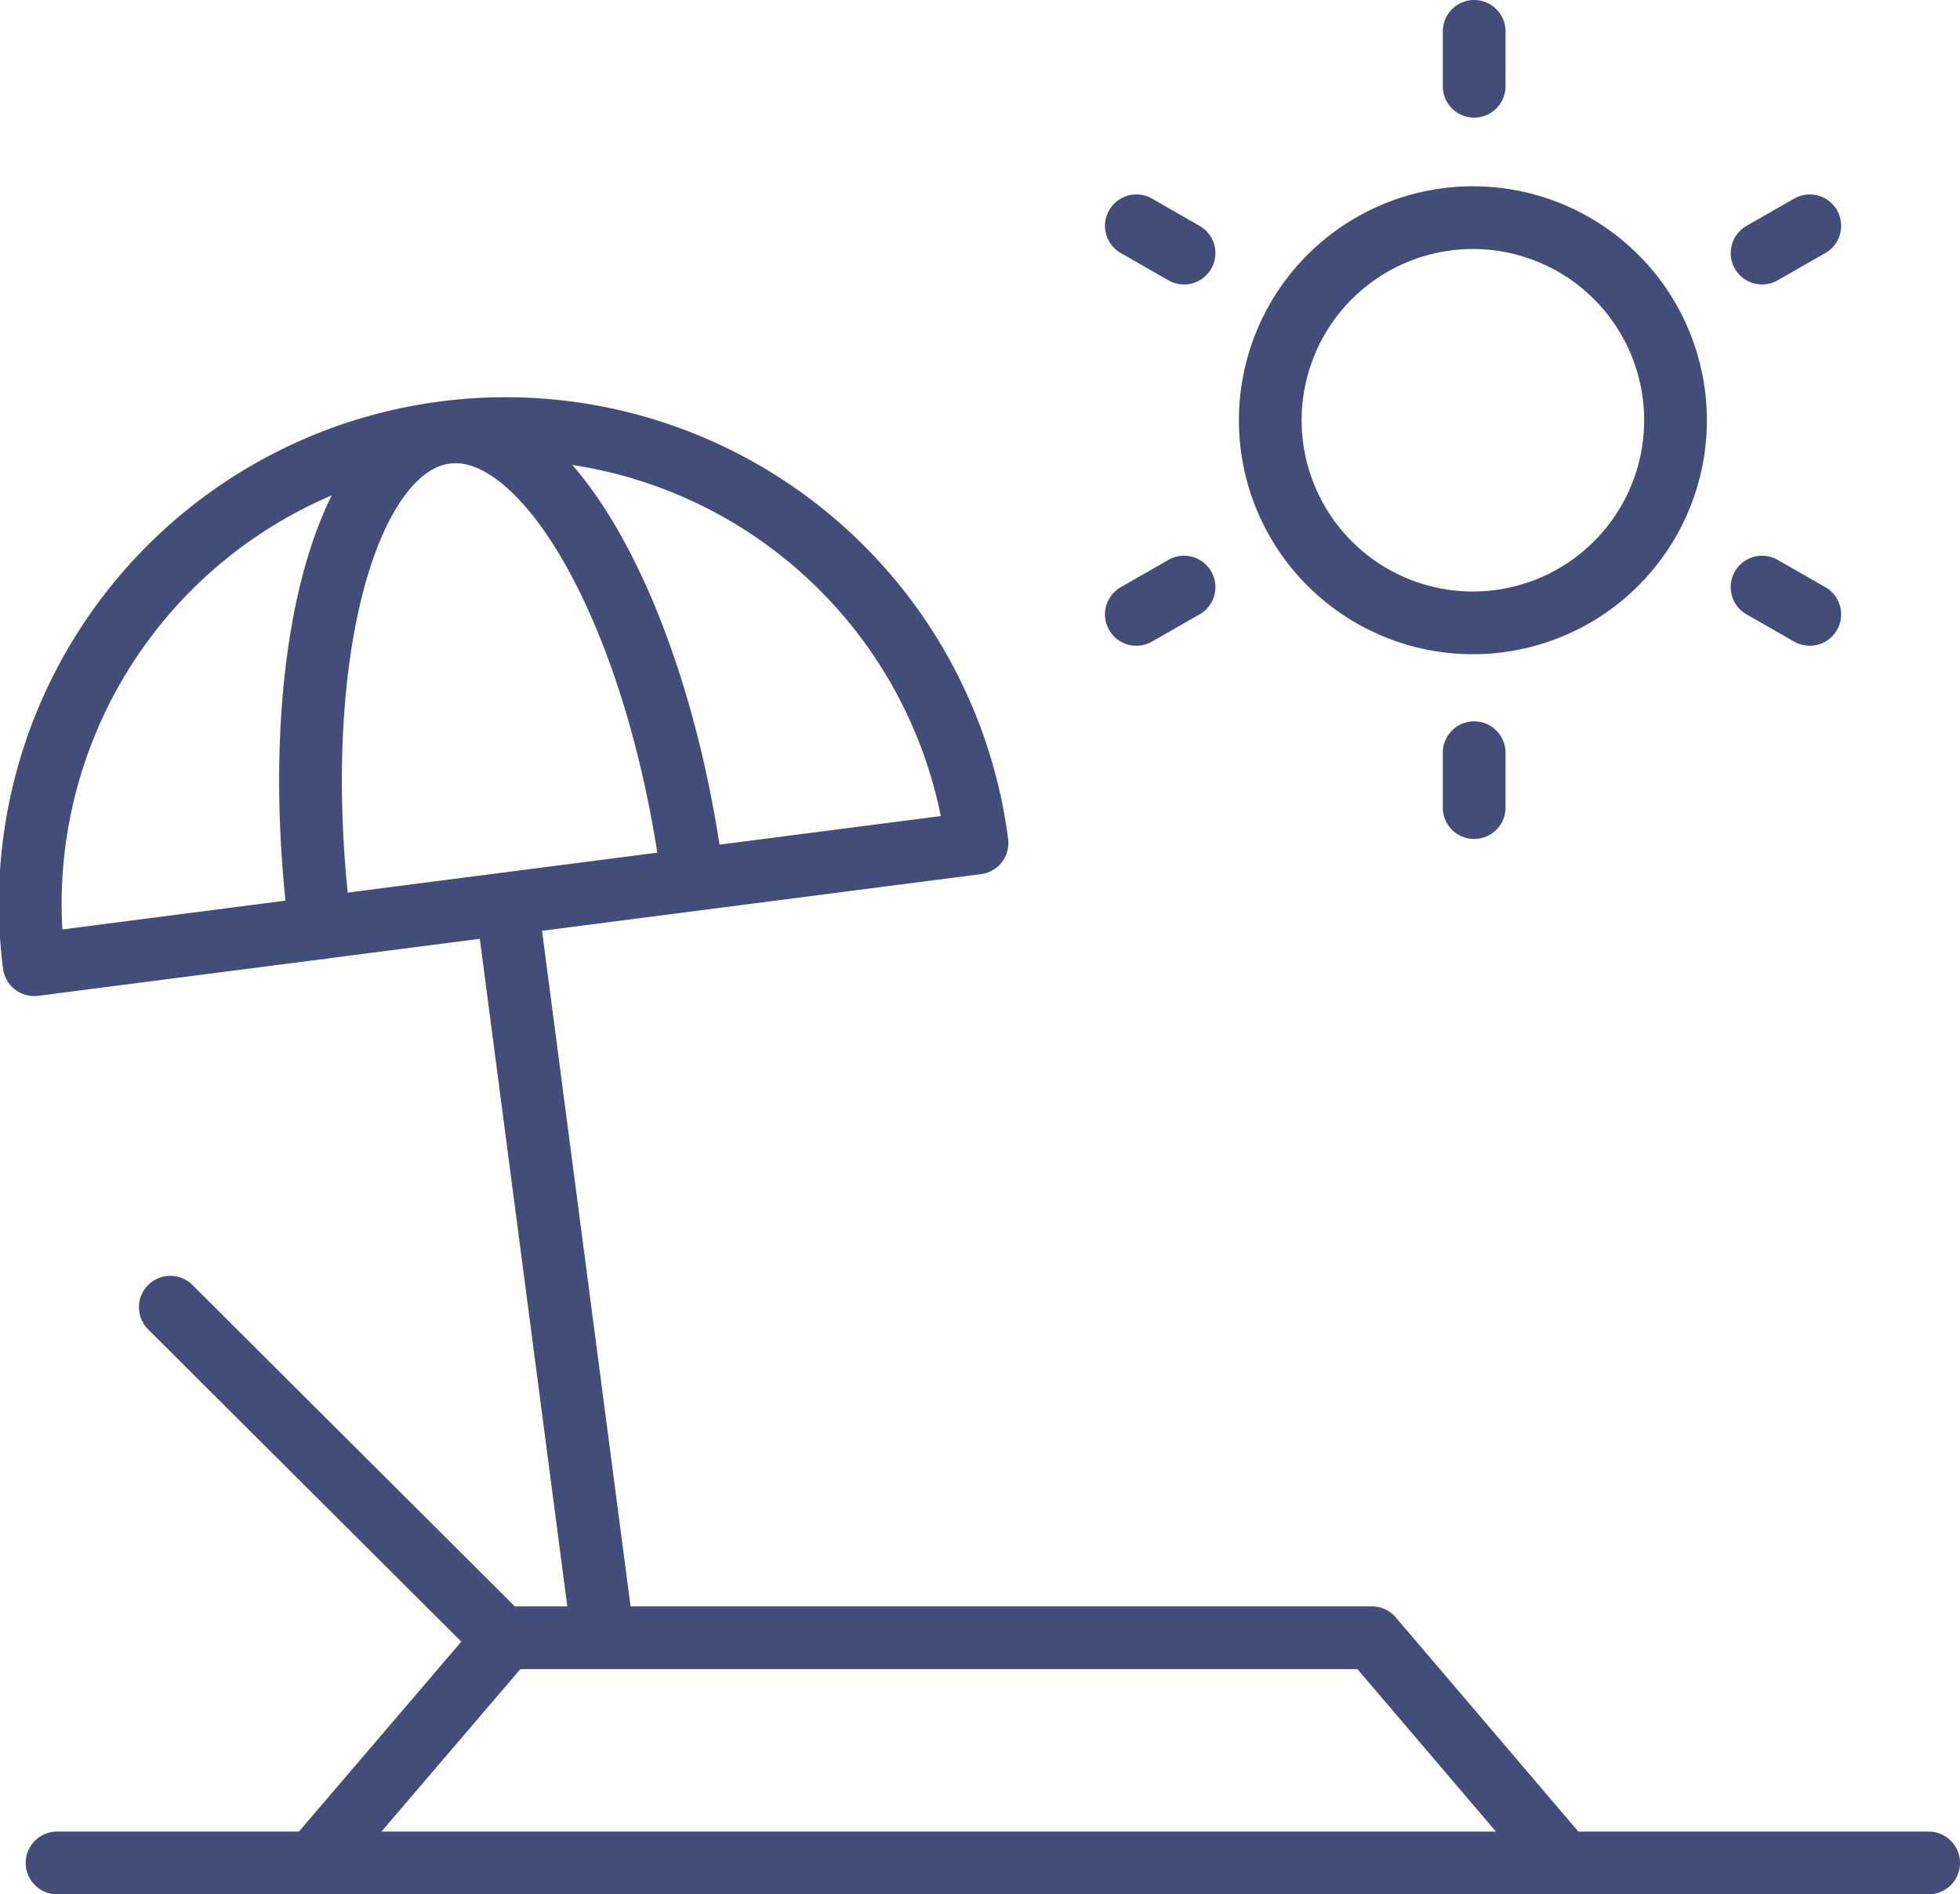 <svg xmlns="http://www.w3.org/2000/svg" xmlns:xlink="http://www.w3.org/1999/xlink" viewBox="0 0 62.49 60.39"><defs><style>.cls-1,.cls-3{fill:none;}.cls-2{clip-path:url(#clip-path);}.cls-3{stroke:#424d79;stroke-linecap:round;stroke-linejoin:round;stroke-width:2px;}</style><clipPath id="clip-path" transform="translate(0 0)"><rect class="cls-1" width="62.49" height="60.39"/></clipPath></defs><g id="Layer_2" data-name="Layer 2"><g id="Layer_1-2" data-name="Layer 1"><g class="cls-2"><path class="cls-3" d="M36.23,19.59l1.52-.87M56.18,8.07,57.7,7.2m-21.47,0,1.52.87M56.18,18.72l1.52.87M47,1V2.75M47,24v1.75M53.42,13.4A6.46,6.46,0,1,1,47,6.94,6.46,6.46,0,0,1,53.42,13.4Zm-51.6,46H61.49M16,52.22,5.43,41.68M10,59.39l6.13-7.17H43.74L49.52,59M16.16,28.82l3,22.89M10.21,29.59c-1.07-8.3.72-15.37,4-15.8s6.81,6,7.88,14.26m-21,2.71a15.15,15.15,0,0,1,30.06-3.88Z" transform="translate(0 0)"/></g></g></g></svg>
